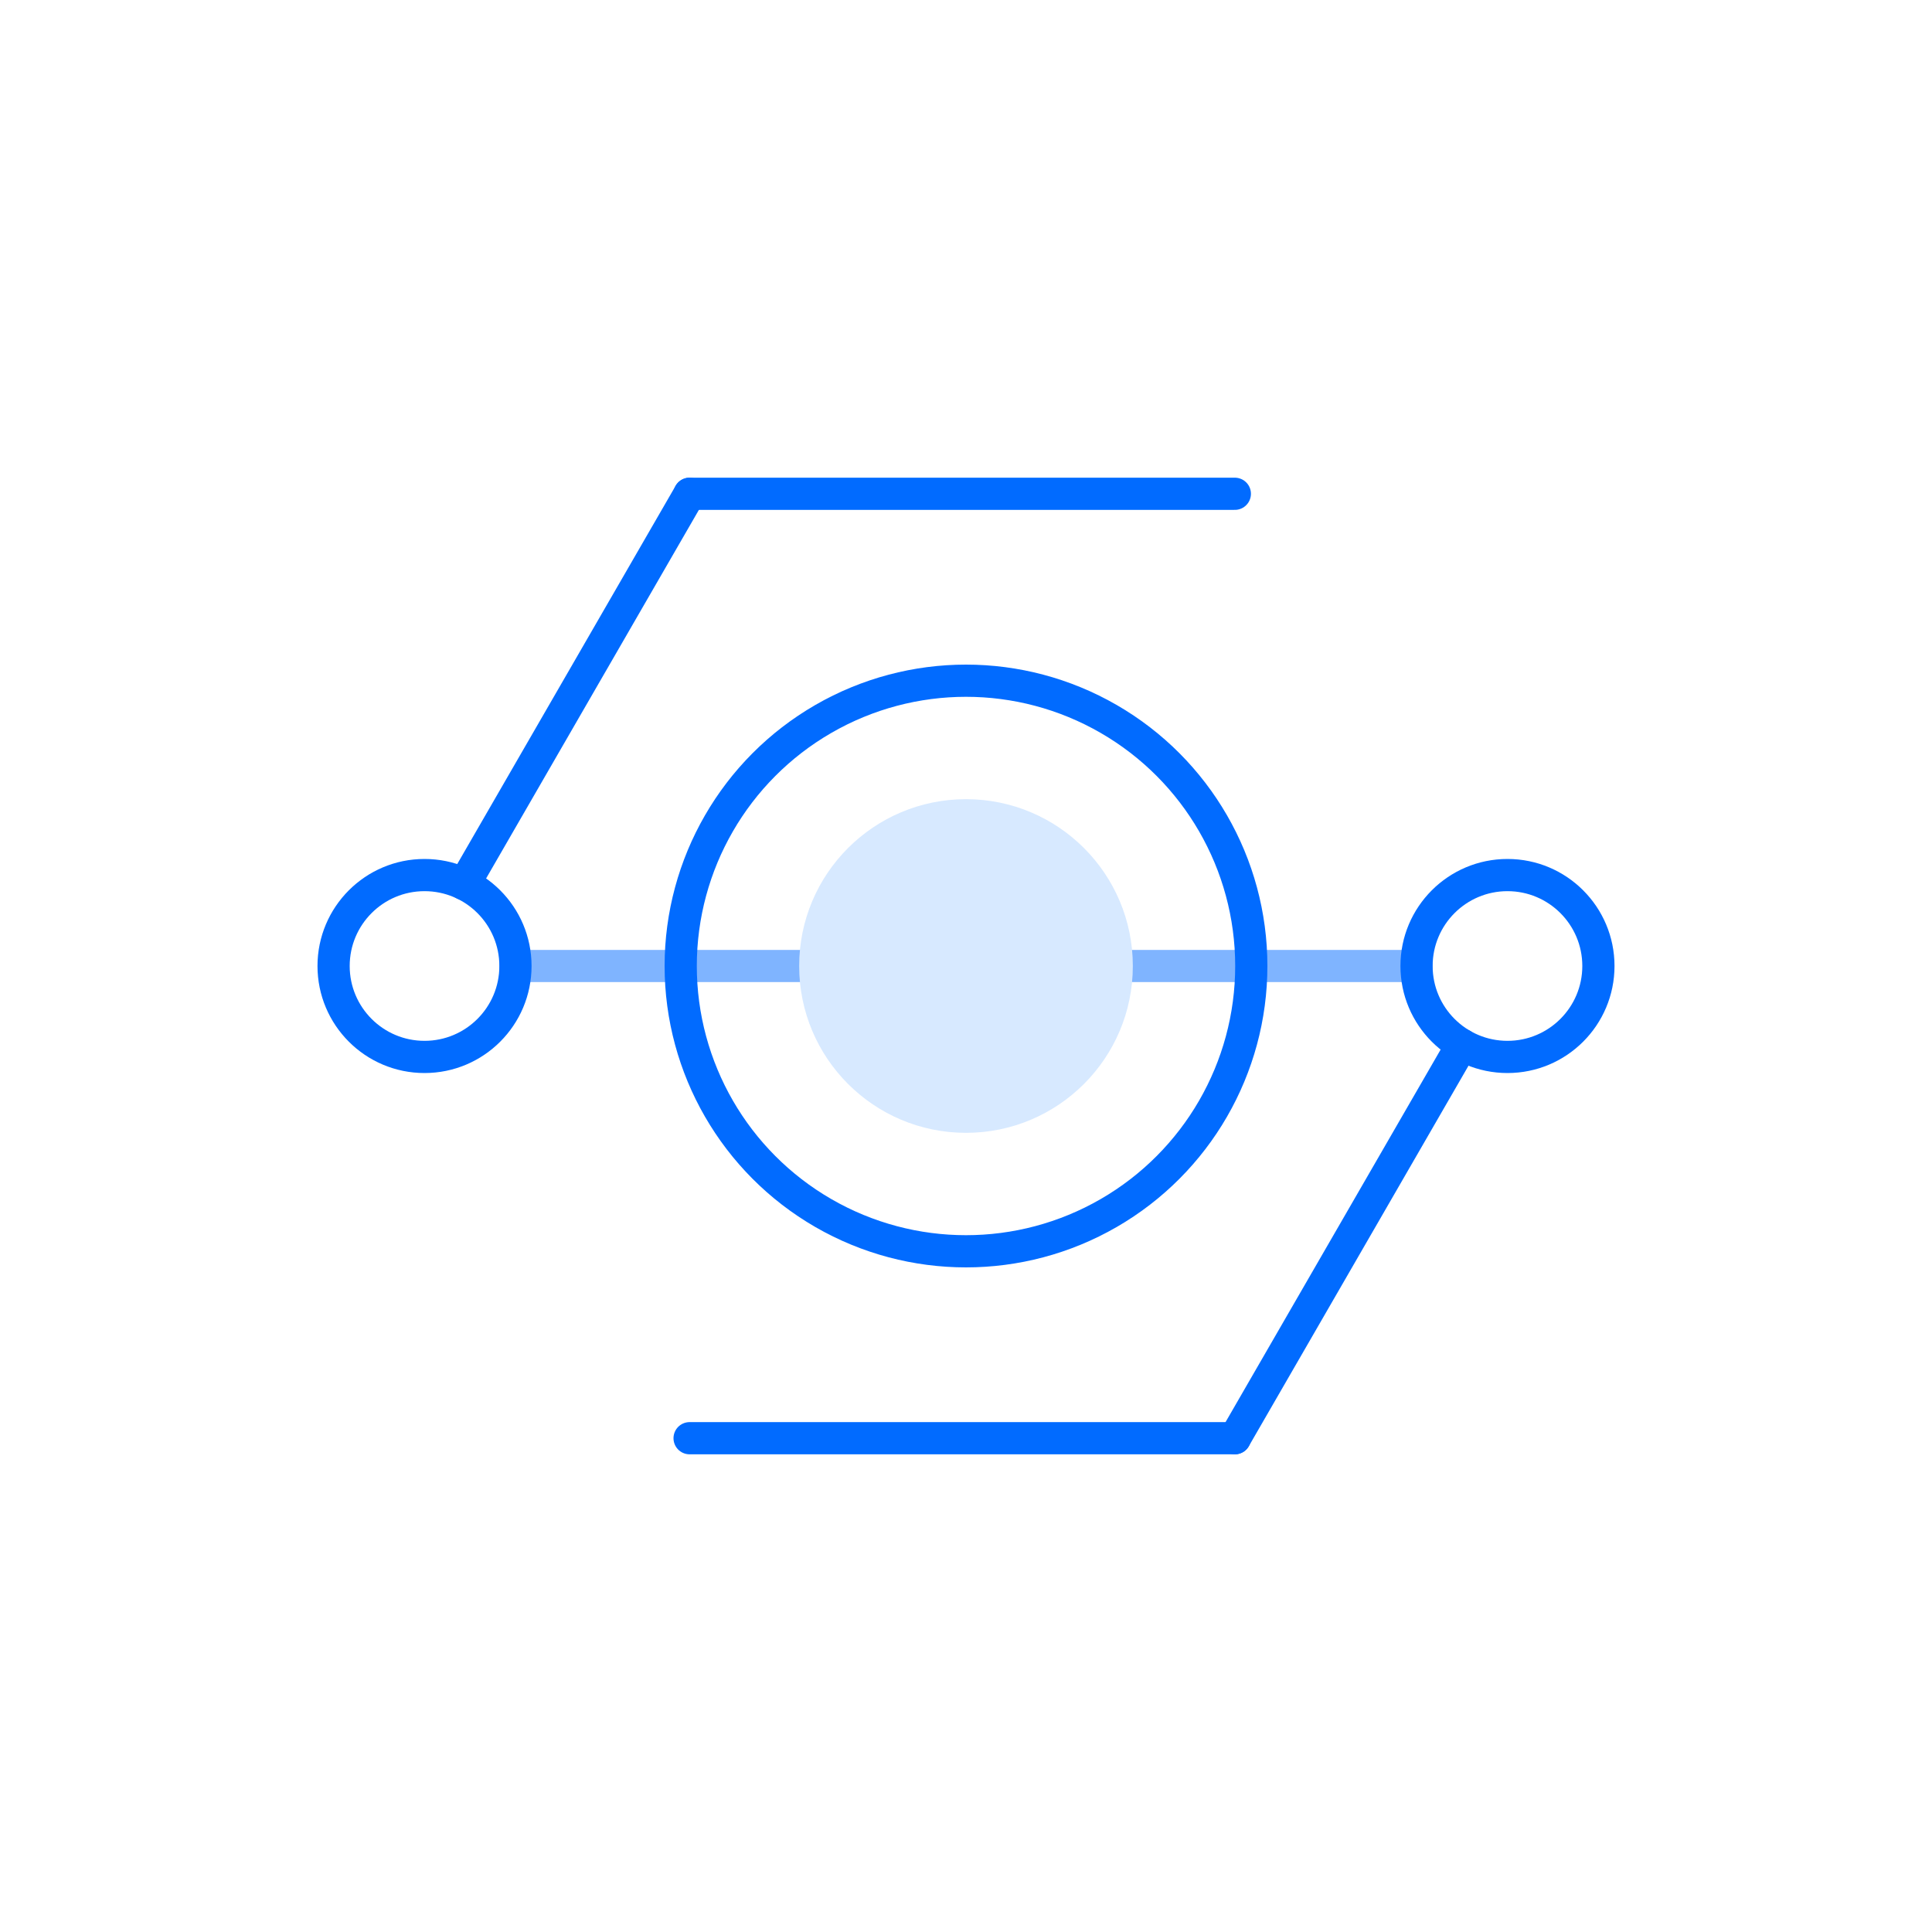 <svg xmlns="http://www.w3.org/2000/svg" viewBox="0 0 600 600"><defs><style>.cls-1,.cls-3{fill:none;stroke:#016bff;stroke-linecap:round;stroke-linejoin:round;stroke-width:10px;}.cls-1{opacity:0.5;}.cls-2{fill:#d7e9ff;}</style></defs><title>Electrical Design Icon</title><g id="Layer_2" data-name="Layer 2"><line class="cls-1" x1="160.09" y1="300" x2="439.91" y2="300"/><circle class="cls-2" cx="300" cy="300" r="51.81"/><line class="cls-3" x1="383.49" y1="446.65" x2="454.04" y2="324.46"/><line class="cls-3" x1="383.49" y1="446.65" x2="214.16" y2="446.65"/><circle class="cls-3" cx="468.16" cy="300" r="28.24"/><line class="cls-3" x1="214.16" y1="153.35" x2="144.17" y2="274.58"/><line class="cls-3" x1="214.16" y1="153.35" x2="383.49" y2="153.35"/><circle class="cls-3" cx="131.84" cy="300" r="28.24"/><circle class="cls-3" cx="300" cy="300" r="88.6"/></g></svg>